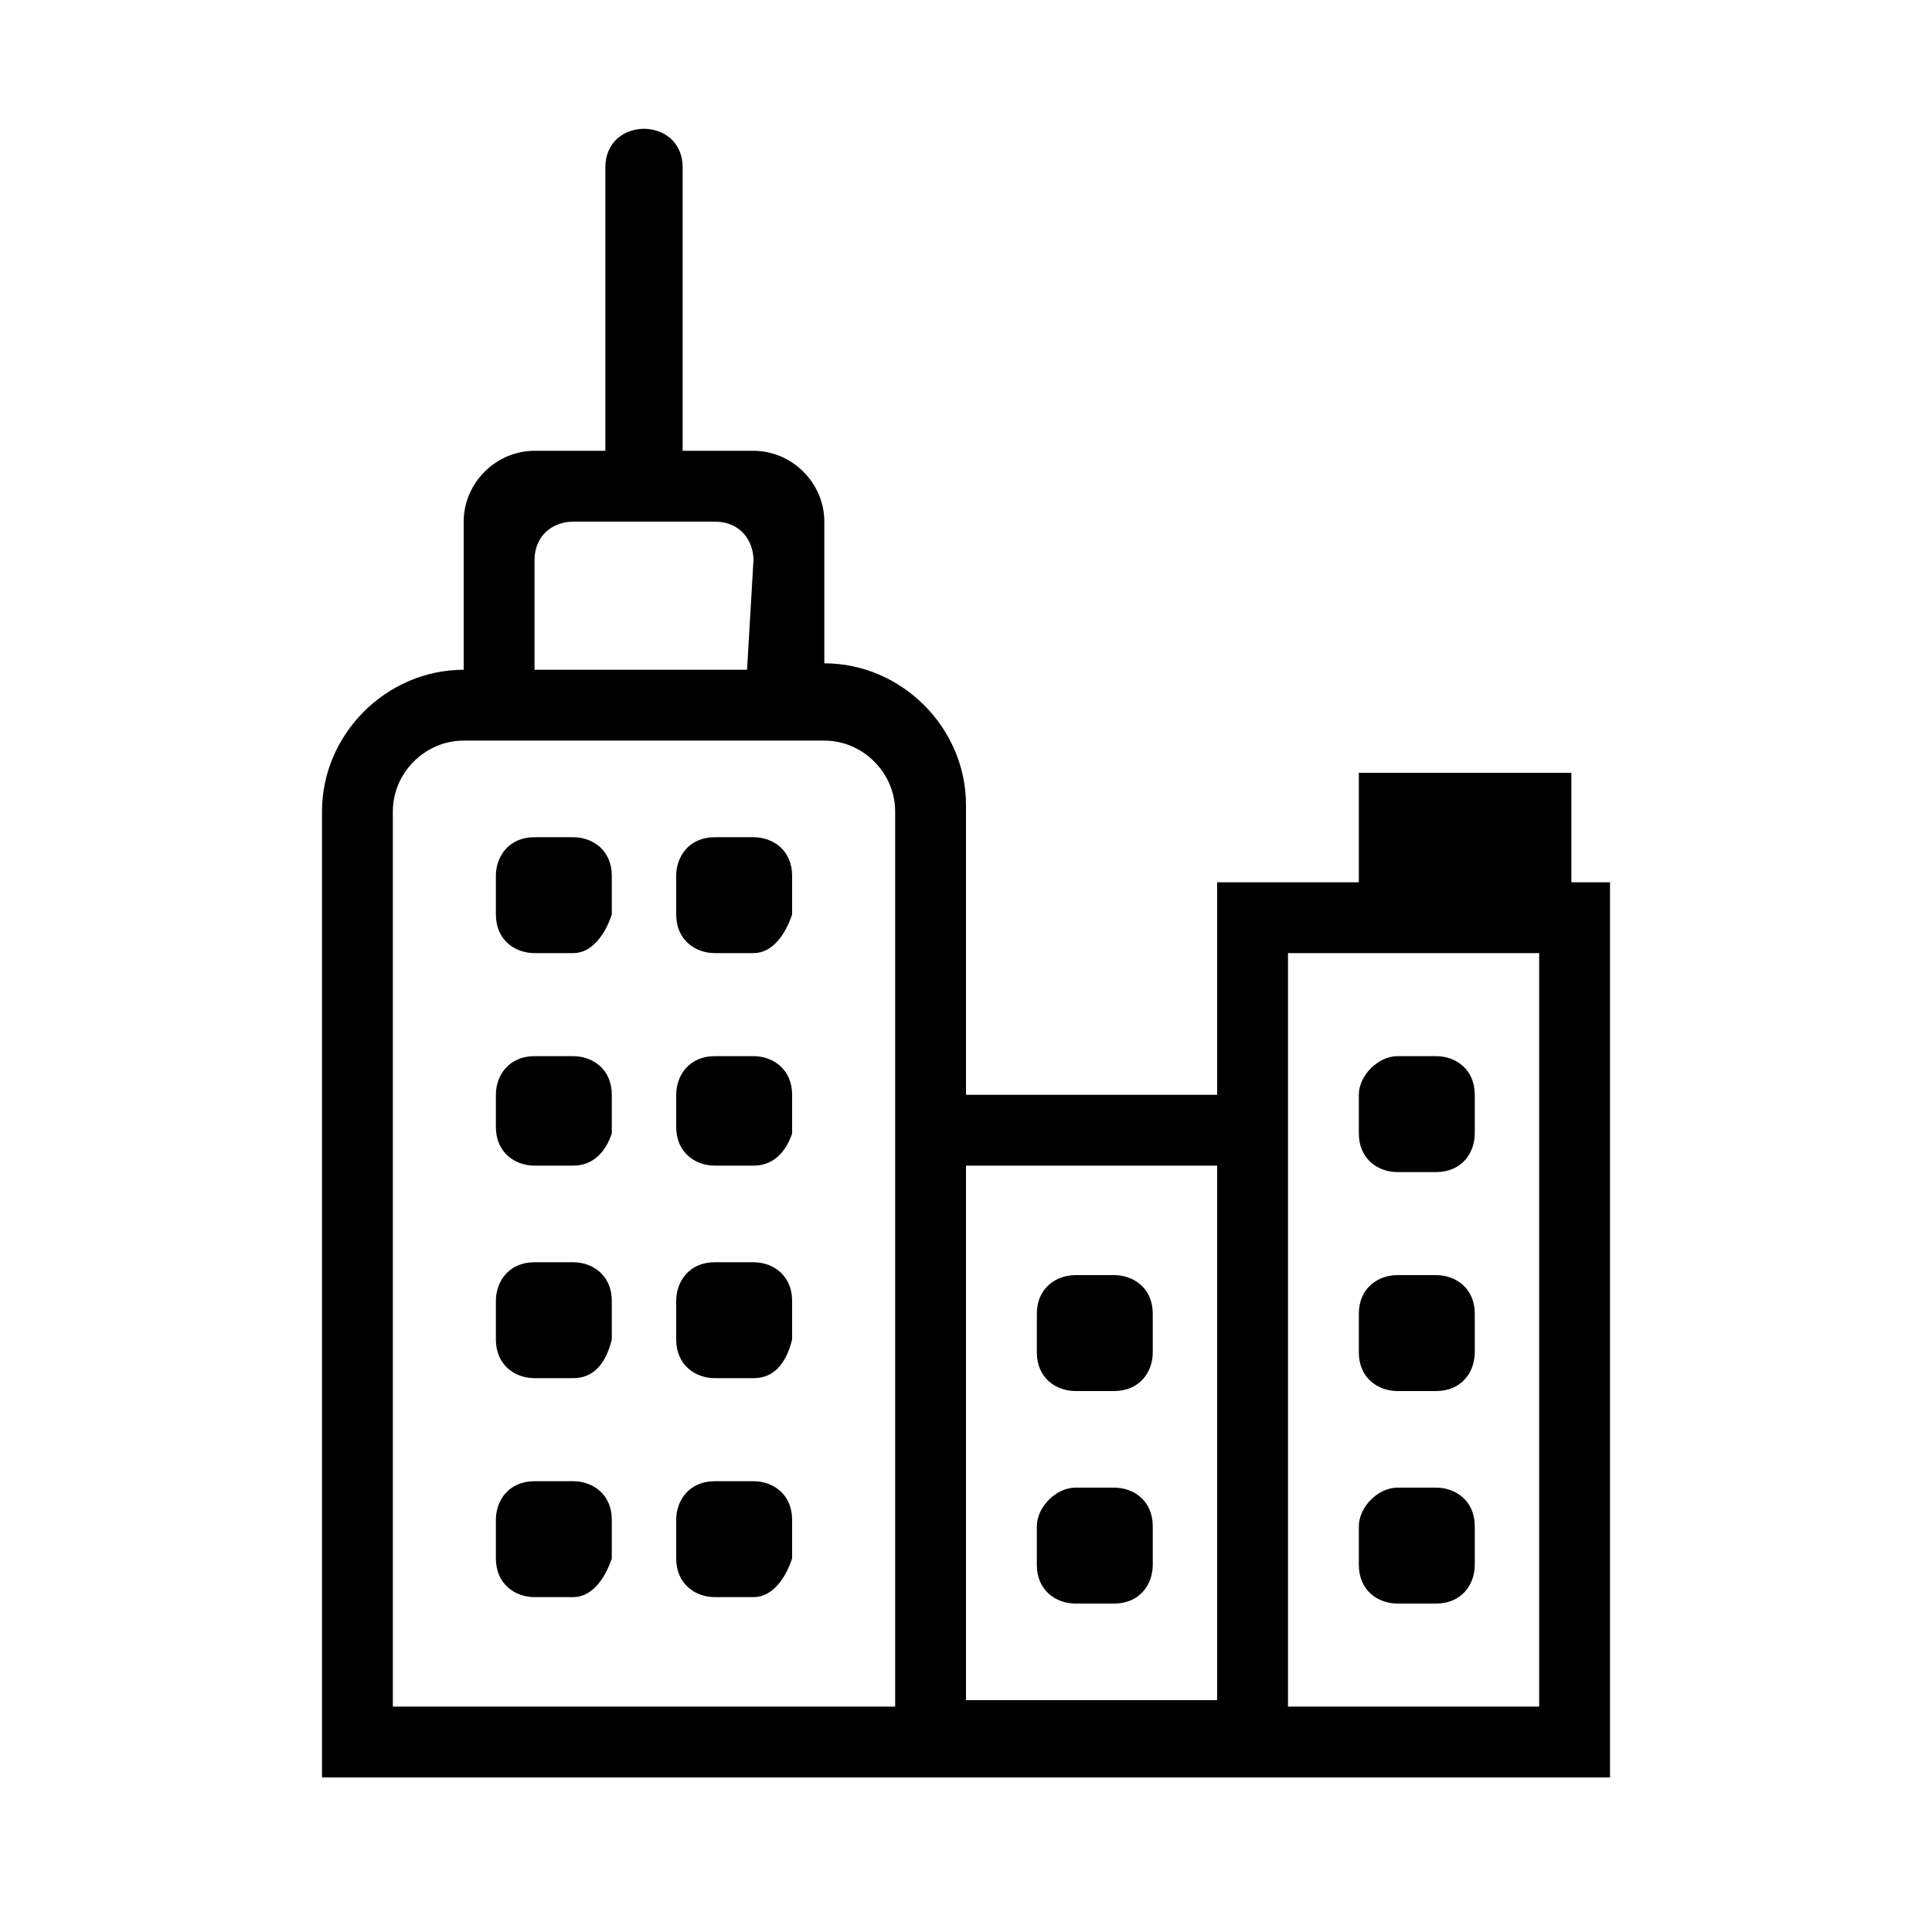 <svg id="Layer_1" xmlns="http://www.w3.org/2000/svg" viewBox="0 0 30 30"><style></style><path d="M5 27.6v-15c0-1.2 1-2.2 2.2-2.2V8.1c0-.6.5-1.1 1.1-1.1h1.1V2.6c0-.4.3-.6.6-.6s.6.2.6.6V7h1.1c.6 0 1.1.5 1.1 1.1v2.2c1.2 0 2.2 1 2.2 2.2V17h3.9v-3.3h2.2V12h3.3v1.7h.6v13.9H5zm6.7-18.9c0-.3-.2-.6-.6-.6H8.9c-.3 0-.6.2-.6.6v1.7h3.3l.1-1.7zm2.2 3.9c0-.6-.5-1.1-1.1-1.1H7.2c-.6 0-1.1.5-1.1 1.1v13.9h7.8V12.6zm5 5.5H15v8.3h3.9v-8.3zm5-3.3H20v11.7h3.9V14.8zm-2.2 1.6h.6c.3 0 .6.2.6.6v.6c0 .3-.2.6-.6.6h-.6c-.3 0-.6-.2-.6-.6V17c0-.3.3-.6.6-.6zm0 3.4h.6c.3 0 .6.2.6.6v.6c0 .3-.2.6-.6.6h-.6c-.3 0-.6-.2-.6-.6v-.6c0-.4.3-.6.6-.6zm0 3.3h.6c.3 0 .6.2.6.6v.6c0 .3-.2.6-.6.6h-.6c-.3 0-.6-.2-.6-.6v-.6c0-.3.3-.6.6-.6zm-5-3.3h.6c.3 0 .6.2.6.6v.6c0 .3-.2.6-.6.6h-.6c-.3 0-.6-.2-.6-.6v-.6c0-.4.3-.6.6-.6zm0 3.3h.6c.3 0 .6.2.6.6v.6c0 .3-.2.6-.6.6h-.6c-.3 0-.6-.2-.6-.6v-.6c0-.3.3-.6.6-.6zm-5 1.7h-.6c-.3 0-.6-.2-.6-.6v-.6c0-.3.2-.6.6-.6h.6c.3 0 .6.2.6.6v.6c-.1.3-.3.6-.6.6zm0-3.4h-.6c-.3 0-.6-.2-.6-.6v-.6c0-.3.2-.6.6-.6h.6c.3 0 .6.2.6.6v.6c-.1.4-.3.6-.6.6zm0-3.3h-.6c-.3 0-.6-.2-.6-.6V17c0-.3.2-.6.6-.6h.6c.3 0 .6.2.6.6v.6c-.1.3-.3.5-.6.5zm0-3.3h-.6c-.3 0-.6-.2-.6-.6v-.6c0-.3.2-.6.6-.6h.6c.3 0 .6.2.6.6v.6c-.1.3-.3.6-.6.6zm-2.8 10h-.6c-.3 0-.6-.2-.6-.6v-.6c0-.3.2-.6.6-.6h.6c.3 0 .6.2.6.6v.6c-.1.3-.3.6-.6.6zm0-3.4h-.6c-.3 0-.6-.2-.6-.6v-.6c0-.3.2-.6.6-.6h.6c.3 0 .6.2.6.6v.6c-.1.4-.3.6-.6.6zm0-3.3h-.6c-.3 0-.6-.2-.6-.6V17c0-.3.2-.6.6-.6h.6c.3 0 .6.2.6.6v.6c-.1.3-.3.5-.6.5zm0-3.3h-.6c-.3 0-.6-.2-.6-.6v-.6c0-.3.2-.6.6-.6h.6c.3 0 .6.2.6.6v.6c-.1.3-.3.6-.6.6z"/></svg>